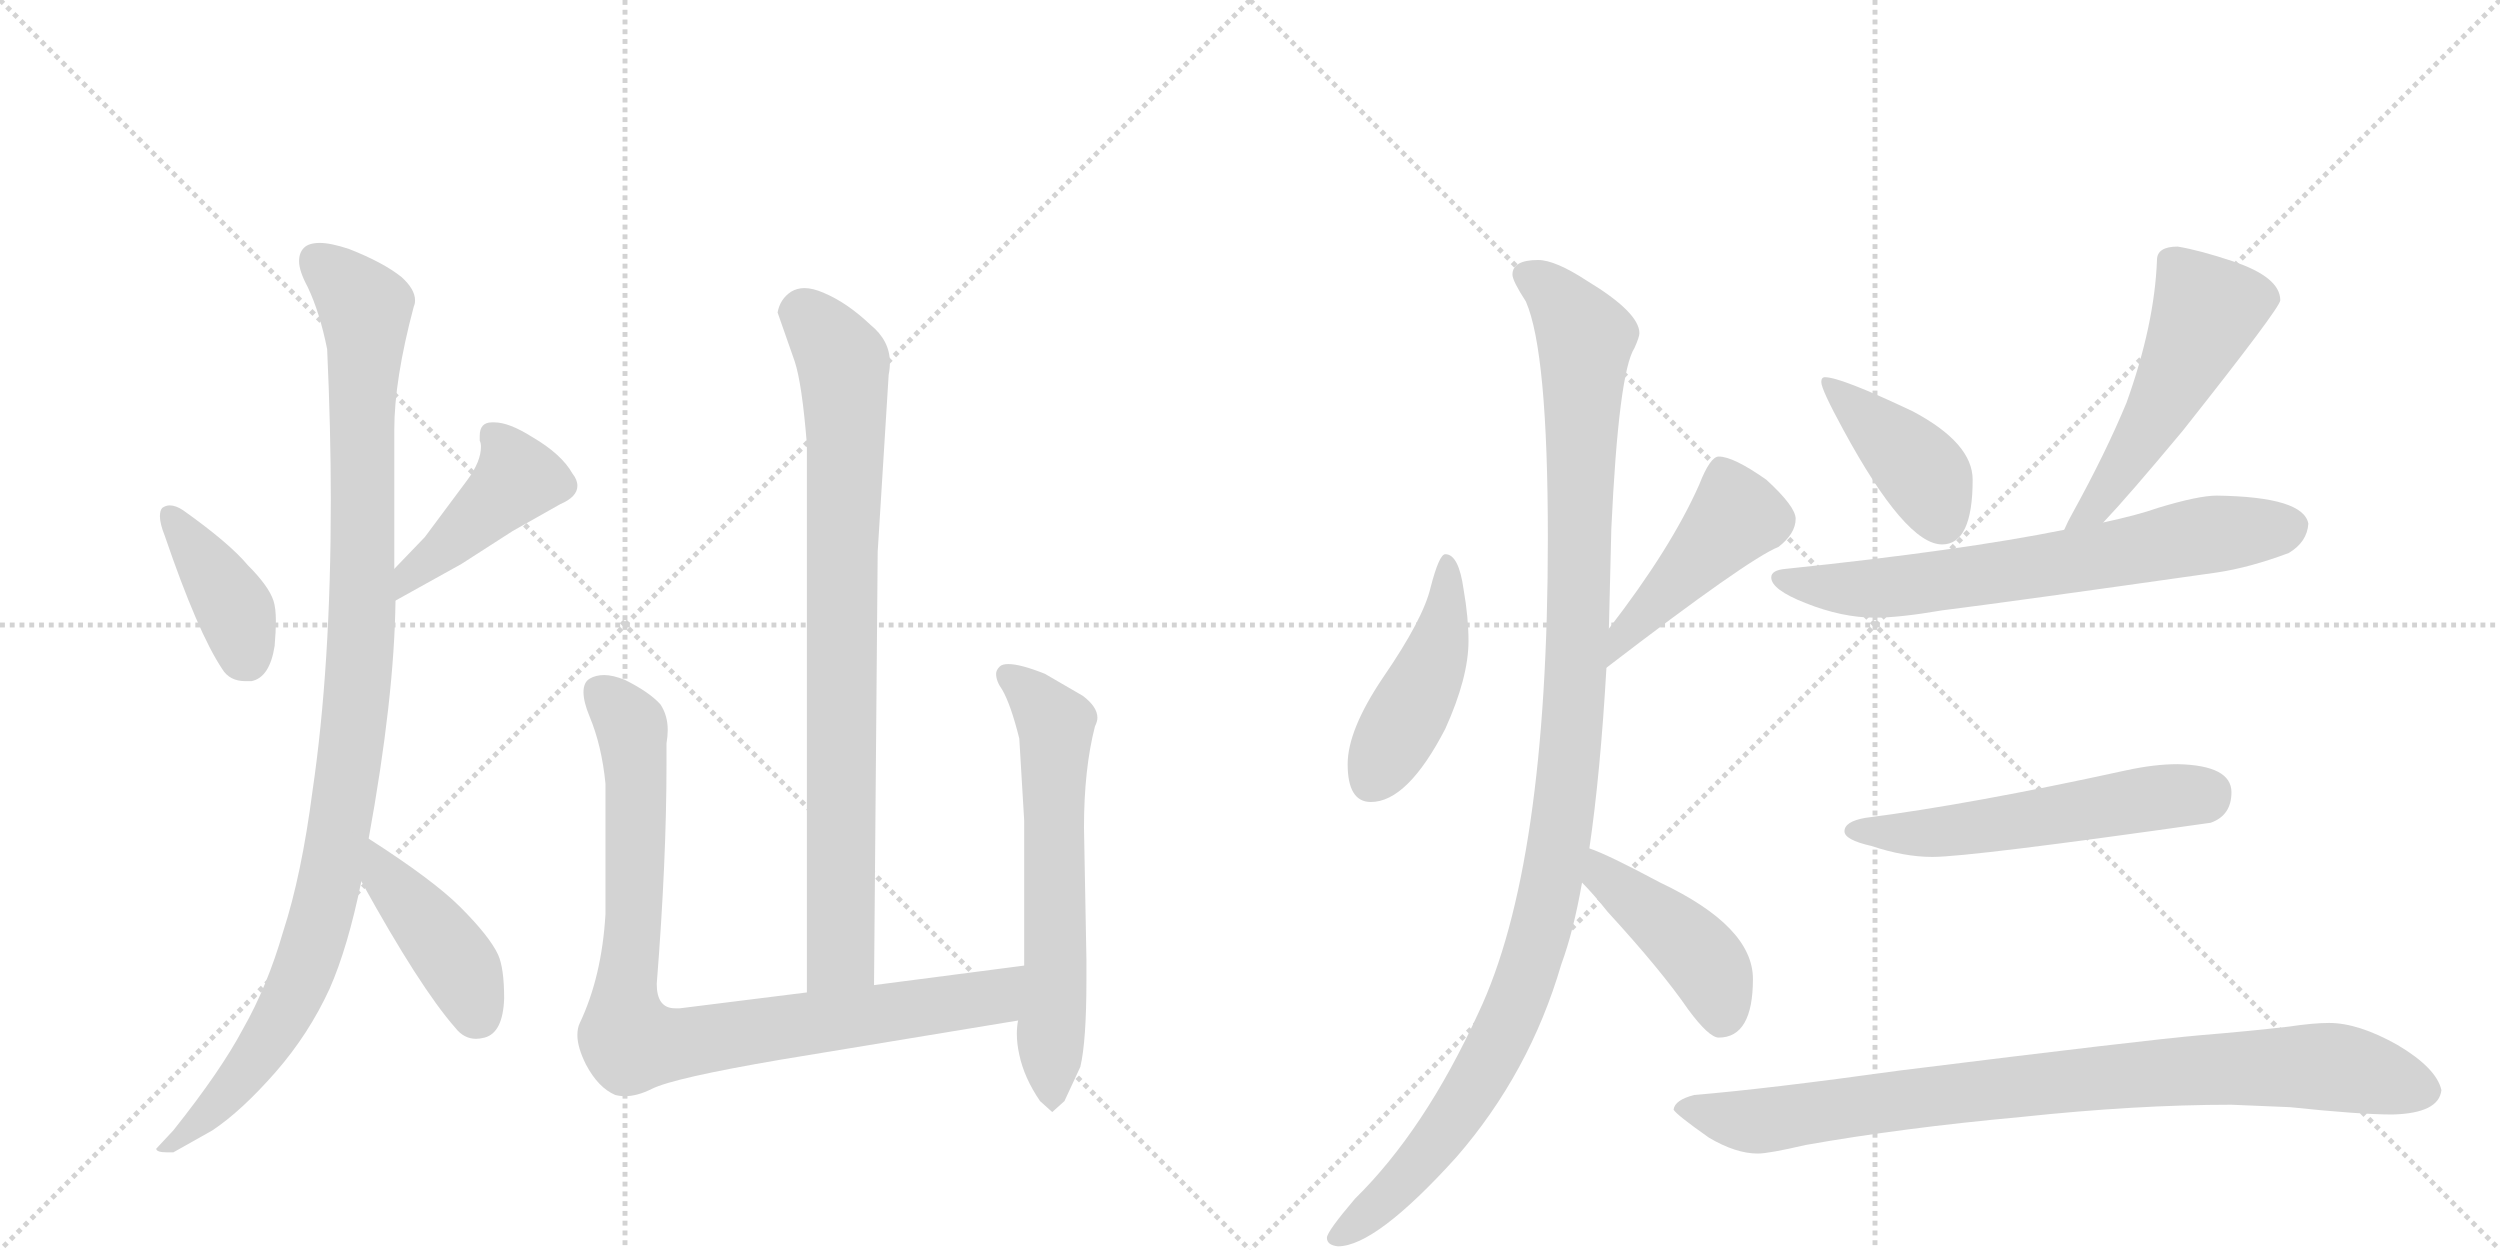 <svg version="1.1" viewBox="0 0 2048 1024" xmlns="http://www.w3.org/2000/svg">
  <g stroke="lightgray" stroke-dasharray="1,1" stroke-width="1" transform="scale(4, 4)">
    <line x1="0" y1="0" x2="256" y2="256"></line>
    <line x1="256" y1="0" x2="0" y2="256"></line>
    <line x1="128" y1="0" x2="128" y2="256"></line>
    <line x1="0" y1="128" x2="256" y2="128"></line>
    <line x1="256" y1="0" x2="512" y2="256"></line>
    <line x1="512" y1="0" x2="256" y2="256"></line>
    <line x1="384" y1="0" x2="384" y2="256"></line>
    <line x1="256" y1="128" x2="512" y2="128"></line>
  </g>
<g transform="scale(1, -1) translate(0, -850)">
   <style type="text/css">
    @keyframes keyframes0 {
      from {
       stroke: black;
       stroke-dashoffset: 396;
       stroke-width: 128;
       }
       56% {
       animation-timing-function: step-end;
       stroke: black;
       stroke-dashoffset: 0;
       stroke-width: 128;
       }
       to {
       stroke: black;
       stroke-width: 1024;
       }
       }
       #make-me-a-hanzi-animation-0 {
         animation: keyframes0 0.572s both;
         animation-delay: 0s;
         animation-timing-function: linear;
       }
    @keyframes keyframes1 {
      from {
       stroke: black;
       stroke-dashoffset: 430;
       stroke-width: 128;
       }
       58% {
       animation-timing-function: step-end;
       stroke: black;
       stroke-dashoffset: 0;
       stroke-width: 128;
       }
       to {
       stroke: black;
       stroke-width: 1024;
       }
       }
       #make-me-a-hanzi-animation-1 {
         animation: keyframes1 0.6s both;
         animation-delay: 0.572s;
         animation-timing-function: linear;
       }
    @keyframes keyframes2 {
      from {
       stroke: black;
       stroke-dashoffset: 1046;
       stroke-width: 128;
       }
       77% {
       animation-timing-function: step-end;
       stroke: black;
       stroke-dashoffset: 0;
       stroke-width: 128;
       }
       to {
       stroke: black;
       stroke-width: 1024;
       }
       }
       #make-me-a-hanzi-animation-2 {
         animation: keyframes2 1.101s both;
         animation-delay: 1.172s;
         animation-timing-function: linear;
       }
    @keyframes keyframes3 {
      from {
       stroke: black;
       stroke-dashoffset: 419;
       stroke-width: 128;
       }
       58% {
       animation-timing-function: step-end;
       stroke: black;
       stroke-dashoffset: 0;
       stroke-width: 128;
       }
       to {
       stroke: black;
       stroke-width: 1024;
       }
       }
       #make-me-a-hanzi-animation-3 {
         animation: keyframes3 0.591s both;
         animation-delay: 2.273s;
         animation-timing-function: linear;
       }
    @keyframes keyframes4 {
      from {
       stroke: black;
       stroke-dashoffset: 828;
       stroke-width: 128;
       }
       73% {
       animation-timing-function: step-end;
       stroke: black;
       stroke-dashoffset: 0;
       stroke-width: 128;
       }
       to {
       stroke: black;
       stroke-width: 1024;
       }
       }
       #make-me-a-hanzi-animation-4 {
         animation: keyframes4 0.924s both;
         animation-delay: 2.864s;
         animation-timing-function: linear;
       }
    @keyframes keyframes5 {
      from {
       stroke: black;
       stroke-dashoffset: 880;
       stroke-width: 128;
       }
       74% {
       animation-timing-function: step-end;
       stroke: black;
       stroke-dashoffset: 0;
       stroke-width: 128;
       }
       to {
       stroke: black;
       stroke-width: 1024;
       }
       }
       #make-me-a-hanzi-animation-5 {
         animation: keyframes5 0.966s both;
         animation-delay: 3.788s;
         animation-timing-function: linear;
       }
    @keyframes keyframes6 {
      from {
       stroke: black;
       stroke-dashoffset: 620;
       stroke-width: 128;
       }
       67% {
       animation-timing-function: step-end;
       stroke: black;
       stroke-dashoffset: 0;
       stroke-width: 128;
       }
       to {
       stroke: black;
       stroke-width: 1024;
       }
       }
       #make-me-a-hanzi-animation-6 {
         animation: keyframes6 0.755s both;
         animation-delay: 4.754s;
         animation-timing-function: linear;
       }
    @keyframes keyframes7 {
      from {
       stroke: black;
       stroke-dashoffset: 450;
       stroke-width: 128;
       }
       59% {
       animation-timing-function: step-end;
       stroke: black;
       stroke-dashoffset: 0;
       stroke-width: 128;
       }
       to {
       stroke: black;
       stroke-width: 1024;
       }
       }
       #make-me-a-hanzi-animation-7 {
         animation: keyframes7 0.616s both;
         animation-delay: 5.509s;
         animation-timing-function: linear;
       }
    @keyframes keyframes8 {
      from {
       stroke: black;
       stroke-dashoffset: 442;
       stroke-width: 128;
       }
       59% {
       animation-timing-function: step-end;
       stroke: black;
       stroke-dashoffset: 0;
       stroke-width: 128;
       }
       to {
       stroke: black;
       stroke-width: 1024;
       }
       }
       #make-me-a-hanzi-animation-8 {
         animation: keyframes8 0.61s both;
         animation-delay: 6.125s;
         animation-timing-function: linear;
       }
    @keyframes keyframes9 {
      from {
       stroke: black;
       stroke-dashoffset: 1124;
       stroke-width: 128;
       }
       79% {
       animation-timing-function: step-end;
       stroke: black;
       stroke-dashoffset: 0;
       stroke-width: 128;
       }
       to {
       stroke: black;
       stroke-width: 1024;
       }
       }
       #make-me-a-hanzi-animation-9 {
         animation: keyframes9 1.165s both;
         animation-delay: 6.735s;
         animation-timing-function: linear;
       }
    @keyframes keyframes10 {
      from {
       stroke: black;
       stroke-dashoffset: 432;
       stroke-width: 128;
       }
       58% {
       animation-timing-function: step-end;
       stroke: black;
       stroke-dashoffset: 0;
       stroke-width: 128;
       }
       to {
       stroke: black;
       stroke-width: 1024;
       }
       }
       #make-me-a-hanzi-animation-10 {
         animation: keyframes10 0.602s both;
         animation-delay: 7.9s;
         animation-timing-function: linear;
       }
    @keyframes keyframes11 {
      from {
       stroke: black;
       stroke-dashoffset: 404;
       stroke-width: 128;
       }
       57% {
       animation-timing-function: step-end;
       stroke: black;
       stroke-dashoffset: 0;
       stroke-width: 128;
       }
       to {
       stroke: black;
       stroke-width: 1024;
       }
       }
       #make-me-a-hanzi-animation-11 {
         animation: keyframes11 0.579s both;
         animation-delay: 8.501s;
         animation-timing-function: linear;
       }
    @keyframes keyframes12 {
      from {
       stroke: black;
       stroke-dashoffset: 517;
       stroke-width: 128;
       }
       63% {
       animation-timing-function: step-end;
       stroke: black;
       stroke-dashoffset: 0;
       stroke-width: 128;
       }
       to {
       stroke: black;
       stroke-width: 1024;
       }
       }
       #make-me-a-hanzi-animation-12 {
         animation: keyframes12 0.671s both;
         animation-delay: 9.08s;
         animation-timing-function: linear;
       }
    @keyframes keyframes13 {
      from {
       stroke: black;
       stroke-dashoffset: 678;
       stroke-width: 128;
       }
       69% {
       animation-timing-function: step-end;
       stroke: black;
       stroke-dashoffset: 0;
       stroke-width: 128;
       }
       to {
       stroke: black;
       stroke-width: 1024;
       }
       }
       #make-me-a-hanzi-animation-13 {
         animation: keyframes13 0.802s both;
         animation-delay: 9.751s;
         animation-timing-function: linear;
       }
    @keyframes keyframes14 {
      from {
       stroke: black;
       stroke-dashoffset: 550;
       stroke-width: 128;
       }
       64% {
       animation-timing-function: step-end;
       stroke: black;
       stroke-dashoffset: 0;
       stroke-width: 128;
       }
       to {
       stroke: black;
       stroke-width: 1024;
       }
       }
       #make-me-a-hanzi-animation-14 {
         animation: keyframes14 0.698s both;
         animation-delay: 10.552s;
         animation-timing-function: linear;
       }
    @keyframes keyframes15 {
      from {
       stroke: black;
       stroke-dashoffset: 872;
       stroke-width: 128;
       }
       74% {
       animation-timing-function: step-end;
       stroke: black;
       stroke-dashoffset: 0;
       stroke-width: 128;
       }
       to {
       stroke: black;
       stroke-width: 1024;
       }
       }
       #make-me-a-hanzi-animation-15 {
         animation: keyframes15 0.96s both;
         animation-delay: 11.25s;
         animation-timing-function: linear;
       }
</style>
<path d="M 150 432 Q 144 436 139 436 Q 136 436 133 434 Q 131 432 131 427 Q 131 421 135 411 Q 162 332 182 302 Q 188 292 201 292 L 206 292 Q 221 295 225 321 Q 226 333 226 341 Q 226 352 224 358 Q 220 370 203 387 Q 188 405 150 432 Z" fill="lightgray"></path> 
<path d="M 324 358 L 378 388 L 420 415 L 459 437 Q 473 443 473 452 Q 473 457 469 462 Q 460 478 436 492 Q 417 504 405 504 L 403 504 Q 393 504 393 493 L 393 489 Q 394 487 394 484 Q 394 472 383 457 L 348 410 L 323 384 C 302 362 298 343 324 358 Z" fill="lightgray"></path> 
<path d="M 268 564 Q 271 499 271 440 Q 271 304 256 202 Q 247 133 232 87 Q 219 42 199 7 Q 181 -27 142 -76 L 128 -91 Q 128 -94 137 -94 L 142 -94 L 174 -76 Q 198 -60 226 -28 Q 253 3 270 40 Q 285 74 296 128 L 302 163 Q 323 278 324 358 L 323 384 L 323 498 Q 323 539 339 599 Q 340 601 340 604 Q 340 613 329 623 Q 314 635 286 646 Q 271 651 262 651 Q 253 651 249 647 Q 245 643 245 636 Q 245 628 252 615 Q 262 594 268 564 Z" fill="lightgray"></path> 
<path d="M 296 128 Q 344 41 373 8 Q 380 -1 390 -1 Q 393 -1 397 0 Q 412 4 413 32 Q 413 57 408 68 Q 401 83 377 107 Q 355 129 302 163 C 277 179 281 154 296 128 Z" fill="lightgray"></path> 
<path d="M 661 486 L 661 37 C 661 7 716 13 716 43 L 719 398 L 728 543 Q 729 548 729 553 Q 729 571 713 584 Q 694 602 675 610 Q 666 614 659 614 Q 653 614 648 611 Q 639 605 637 594 L 651 554 Q 657 536 661 486 Z" fill="lightgray"></path> 
<path d="M 661 37 L 557 24 L 553 24 Q 538 24 538 44 Q 546 145 546 224 L 546 241 Q 547 247 547 252 Q 547 264 541 273 Q 532 283 512 293 Q 502 297 495 297 Q 488 297 483 294 Q 478 291 478 283 Q 478 275 483 263 Q 493 239 496 208 L 496 101 Q 493 50 475 12 Q 473 8 473 2 Q 473 -8 480 -22 Q 490 -41 504 -47 Q 508 -48 512 -48 Q 522 -48 534 -42 Q 552 -33 640 -18 L 834 14 C 864 19 869 63 839 59 L 716 43 L 661 37 Z" fill="lightgray"></path> 
<path d="M 834 14 Q 833 9 833 3 Q 833 -5 835 -14 Q 839 -33 852 -52 L 862 -61 L 872 -52 L 885 -24 Q 890 -3 890 47 L 890 64 L 888 172 Q 888 220 897 255 Q 899 259 899 262 Q 899 271 887 280 L 856 298 Q 836 306 826 306 Q 821 306 819 304 Q 816 301 816 298 Q 816 292 821 285 Q 828 273 835 245 L 839 178 L 839 59 L 834 14 Z" fill="lightgray"></path> 
<path d="M 1184 396 Q 1179 396 1172 369 Q 1166 343 1133 295 Q 1104 252 1104 224 Q 1104 193 1123 193 Q 1153 193 1184 253 Q 1203 295 1203 325 Q 1203 344 1199 367 Q 1195 396 1184 396 Z" fill="lightgray"></path> 
<path d="M 1316 303 Q 1432 392 1457 402 Q 1471 413 1471 425 Q 1471 435 1447 457 Q 1420 476 1408 476 Q 1401 476 1392 453 Q 1369 401 1318 335 C 1300 311 1292 285 1316 303 Z" fill="lightgray"></path> 
<path d="M 1260 637 Q 1239 637 1239 625 Q 1239 620 1250 603 Q 1268 562 1268 409 Q 1268 140 1211 20 Q 1167 -76 1110 -132 Q 1087 -159 1087 -164 Q 1087 -170 1096 -171 Q 1127 -171 1193 -98 Q 1253 -29 1279 60 Q 1289 87 1296 127 L 1302 155 Q 1311 216 1316 303 L 1318 335 Q 1319 374 1320 417 Q 1326 545 1339 565 Q 1343 574 1343 577 Q 1343 594 1300 620 Q 1274 637 1260 637 Z" fill="lightgray"></path> 
<path d="M 1296 127 Q 1305 118 1317 103 Q 1361 55 1383 23 Q 1400 0 1408 0 Q 1436 0 1436 48 Q 1436 91 1360 127 Q 1317 150 1302 155 C 1274 166 1275 149 1296 127 Z" fill="lightgray"></path> 
<path d="M 1495 541 Q 1492 541 1492 537 Q 1492 531 1510 498 Q 1561 404 1591 404 Q 1616 404 1616 457 Q 1616 487 1567 513 Q 1508 541 1495 541 Z" fill="lightgray"></path> 
<path d="M 1784 648 Q 1767 648 1767 637 Q 1765 584 1742 520 Q 1725 479 1698 430 Q 1694 423 1691 416 C 1678 389 1703 400 1723 422 Q 1743 443 1788 497 Q 1868 598 1868 604 Q 1868 623 1829 636 Q 1802 645 1784 648 Z" fill="lightgray"></path> 
<path d="M 1691 416 Q 1607 399 1463 384 Q 1451 383 1451 377 Q 1451 367 1479 356 Q 1509 344 1536 344 Q 1556 344 1591 350 Q 1647 357 1816 381 Q 1843 385 1875 397 Q 1890 406 1891 421 Q 1887 443 1816 444 Q 1801 444 1768 434 Q 1751 428 1723 422 L 1691 416 Z" fill="lightgray"></path> 
<path d="M 1784 224 Q 1765 224 1742 219 Q 1614 191 1528 180 Q 1511 177 1511 169 Q 1511 162 1533 157 Q 1560 148 1583 148 Q 1614 148 1811 176 Q 1828 182 1828 201 Q 1828 223 1784 224 Z" fill="lightgray"></path> 
<path d="M 1828 -55 L 1876 -57 Q 1933 -63 1960 -63 Q 1998 -62 2000 -43 Q 1996 -25 1964 -6 Q 1932 12 1908 12 Q 1895 12 1875 9 Q 1840 5 1803 2 Q 1757 -2 1556 -27 Q 1448 -42 1388 -47 Q 1372 -51 1371 -59 Q 1373 -63 1400 -82 Q 1422 -95 1440 -95 Q 1449 -95 1479 -88 Q 1558 -74 1656 -65 Q 1750 -55 1828 -55 Z" fill="lightgray"></path> 
      <clipPath id="make-me-a-hanzi-clip-0">
      <path d="M 150 432 Q 144 436 139 436 Q 136 436 133 434 Q 131 432 131 427 Q 131 421 135 411 Q 162 332 182 302 Q 188 292 201 292 L 206 292 Q 221 295 225 321 Q 226 333 226 341 Q 226 352 224 358 Q 220 370 203 387 Q 188 405 150 432 Z" fill="lightgray"></path>
      </clipPath>
      <path clip-path="url(#make-me-a-hanzi-clip-0)" d="M 138 429 L 194 348 L 204 308 " fill="none" id="make-me-a-hanzi-animation-0" stroke-dasharray="268 536" stroke-linecap="round"></path>

      <clipPath id="make-me-a-hanzi-clip-1">
      <path d="M 324 358 L 378 388 L 420 415 L 459 437 Q 473 443 473 452 Q 473 457 469 462 Q 460 478 436 492 Q 417 504 405 504 L 403 504 Q 393 504 393 493 L 393 489 Q 394 487 394 484 Q 394 472 383 457 L 348 410 L 323 384 C 302 362 298 343 324 358 Z" fill="lightgray"></path>
      </clipPath>
      <path clip-path="url(#make-me-a-hanzi-clip-1)" d="M 404 493 L 423 456 L 334 378 L 329 365 " fill="none" id="make-me-a-hanzi-animation-1" stroke-dasharray="302 604" stroke-linecap="round"></path>

      <clipPath id="make-me-a-hanzi-clip-2">
      <path d="M 268 564 Q 271 499 271 440 Q 271 304 256 202 Q 247 133 232 87 Q 219 42 199 7 Q 181 -27 142 -76 L 128 -91 Q 128 -94 137 -94 L 142 -94 L 174 -76 Q 198 -60 226 -28 Q 253 3 270 40 Q 285 74 296 128 L 302 163 Q 323 278 324 358 L 323 384 L 323 498 Q 323 539 339 599 Q 340 601 340 604 Q 340 613 329 623 Q 314 635 286 646 Q 271 651 262 651 Q 253 651 249 647 Q 245 643 245 636 Q 245 628 252 615 Q 262 594 268 564 Z" fill="lightgray"></path>
      </clipPath>
      <path clip-path="url(#make-me-a-hanzi-clip-2)" d="M 259 637 L 299 595 L 297 352 L 276 161 L 262 93 L 234 22 L 188 -44 L 134 -89 " fill="none" id="make-me-a-hanzi-animation-2" stroke-dasharray="918 1836" stroke-linecap="round"></path>

      <clipPath id="make-me-a-hanzi-clip-3">
      <path d="M 296 128 Q 344 41 373 8 Q 380 -1 390 -1 Q 393 -1 397 0 Q 412 4 413 32 Q 413 57 408 68 Q 401 83 377 107 Q 355 129 302 163 C 277 179 281 154 296 128 Z" fill="lightgray"></path>
      </clipPath>
      <path clip-path="url(#make-me-a-hanzi-clip-3)" d="M 309 156 L 317 128 L 379 54 L 391 19 " fill="none" id="make-me-a-hanzi-animation-3" stroke-dasharray="291 582" stroke-linecap="round"></path>

      <clipPath id="make-me-a-hanzi-clip-4">
      <path d="M 661 486 L 661 37 C 661 7 716 13 716 43 L 719 398 L 728 543 Q 729 548 729 553 Q 729 571 713 584 Q 694 602 675 610 Q 666 614 659 614 Q 653 614 648 611 Q 639 605 637 594 L 651 554 Q 657 536 661 486 Z" fill="lightgray"></path>
      </clipPath>
      <path clip-path="url(#make-me-a-hanzi-clip-4)" d="M 655 593 L 663 590 L 691 552 L 693 509 L 689 68 L 667 45 " fill="none" id="make-me-a-hanzi-animation-4" stroke-dasharray="700 1400" stroke-linecap="round"></path>

      <clipPath id="make-me-a-hanzi-clip-5">
      <path d="M 661 37 L 557 24 L 553 24 Q 538 24 538 44 Q 546 145 546 224 L 546 241 Q 547 247 547 252 Q 547 264 541 273 Q 532 283 512 293 Q 502 297 495 297 Q 488 297 483 294 Q 478 291 478 283 Q 478 275 483 263 Q 493 239 496 208 L 496 101 Q 493 50 475 12 Q 473 8 473 2 Q 473 -8 480 -22 Q 490 -41 504 -47 Q 508 -48 512 -48 Q 522 -48 534 -42 Q 552 -33 640 -18 L 834 14 C 864 19 869 63 839 59 L 716 43 L 661 37 Z" fill="lightgray"></path>
      </clipPath>
      <path clip-path="url(#make-me-a-hanzi-clip-5)" d="M 492 283 L 514 261 L 520 228 L 520 102 L 511 22 L 517 -4 L 549 -6 L 814 33 L 832 52 " fill="none" id="make-me-a-hanzi-animation-5" stroke-dasharray="752 1504" stroke-linecap="round"></path>

      <clipPath id="make-me-a-hanzi-clip-6">
      <path d="M 834 14 Q 833 9 833 3 Q 833 -5 835 -14 Q 839 -33 852 -52 L 862 -61 L 872 -52 L 885 -24 Q 890 -3 890 47 L 890 64 L 888 172 Q 888 220 897 255 Q 899 259 899 262 Q 899 271 887 280 L 856 298 Q 836 306 826 306 Q 821 306 819 304 Q 816 301 816 298 Q 816 292 821 285 Q 828 273 835 245 L 839 178 L 839 59 L 834 14 Z" fill="lightgray"></path>
      </clipPath>
      <path clip-path="url(#make-me-a-hanzi-clip-6)" d="M 825 297 L 865 256 L 862 -51 " fill="none" id="make-me-a-hanzi-animation-6" stroke-dasharray="492 984" stroke-linecap="round"></path>

      <clipPath id="make-me-a-hanzi-clip-7">
      <path d="M 1184 396 Q 1179 396 1172 369 Q 1166 343 1133 295 Q 1104 252 1104 224 Q 1104 193 1123 193 Q 1153 193 1184 253 Q 1203 295 1203 325 Q 1203 344 1199 367 Q 1195 396 1184 396 Z" fill="lightgray"></path>
      </clipPath>
      <path clip-path="url(#make-me-a-hanzi-clip-7)" d="M 1185 390 L 1186 357 L 1175 310 L 1123 210 " fill="none" id="make-me-a-hanzi-animation-7" stroke-dasharray="322 644" stroke-linecap="round"></path>

      <clipPath id="make-me-a-hanzi-clip-8">
      <path d="M 1316 303 Q 1432 392 1457 402 Q 1471 413 1471 425 Q 1471 435 1447 457 Q 1420 476 1408 476 Q 1401 476 1392 453 Q 1369 401 1318 335 C 1300 311 1292 285 1316 303 Z" fill="lightgray"></path>
      </clipPath>
      <path clip-path="url(#make-me-a-hanzi-clip-8)" d="M 1411 465 L 1421 425 L 1329 329 L 1326 318 " fill="none" id="make-me-a-hanzi-animation-8" stroke-dasharray="314 628" stroke-linecap="round"></path>

      <clipPath id="make-me-a-hanzi-clip-9">
      <path d="M 1260 637 Q 1239 637 1239 625 Q 1239 620 1250 603 Q 1268 562 1268 409 Q 1268 140 1211 20 Q 1167 -76 1110 -132 Q 1087 -159 1087 -164 Q 1087 -170 1096 -171 Q 1127 -171 1193 -98 Q 1253 -29 1279 60 Q 1289 87 1296 127 L 1302 155 Q 1311 216 1316 303 L 1318 335 Q 1319 374 1320 417 Q 1326 545 1339 565 Q 1343 574 1343 577 Q 1343 594 1300 620 Q 1274 637 1260 637 Z" fill="lightgray"></path>
      </clipPath>
      <path clip-path="url(#make-me-a-hanzi-clip-9)" d="M 1250 624 L 1269 613 L 1299 573 L 1289 263 L 1276 153 L 1249 46 L 1220 -19 L 1171 -94 L 1132 -135 L 1094 -164 " fill="none" id="make-me-a-hanzi-animation-9" stroke-dasharray="996 1992" stroke-linecap="round"></path>

      <clipPath id="make-me-a-hanzi-clip-10">
      <path d="M 1296 127 Q 1305 118 1317 103 Q 1361 55 1383 23 Q 1400 0 1408 0 Q 1436 0 1436 48 Q 1436 91 1360 127 Q 1317 150 1302 155 C 1274 166 1275 149 1296 127 Z" fill="lightgray"></path>
      </clipPath>
      <path clip-path="url(#make-me-a-hanzi-clip-10)" d="M 1303 147 L 1313 132 L 1393 66 L 1404 50 L 1411 16 " fill="none" id="make-me-a-hanzi-animation-10" stroke-dasharray="304 608" stroke-linecap="round"></path>

      <clipPath id="make-me-a-hanzi-clip-11">
      <path d="M 1495 541 Q 1492 541 1492 537 Q 1492 531 1510 498 Q 1561 404 1591 404 Q 1616 404 1616 457 Q 1616 487 1567 513 Q 1508 541 1495 541 Z" fill="lightgray"></path>
      </clipPath>
      <path clip-path="url(#make-me-a-hanzi-clip-11)" d="M 1498 536 L 1576 462 L 1591 424 " fill="none" id="make-me-a-hanzi-animation-11" stroke-dasharray="276 552" stroke-linecap="round"></path>

      <clipPath id="make-me-a-hanzi-clip-12">
      <path d="M 1784 648 Q 1767 648 1767 637 Q 1765 584 1742 520 Q 1725 479 1698 430 Q 1694 423 1691 416 C 1678 389 1703 400 1723 422 Q 1743 443 1788 497 Q 1868 598 1868 604 Q 1868 623 1829 636 Q 1802 645 1784 648 Z" fill="lightgray"></path>
      </clipPath>
      <path clip-path="url(#make-me-a-hanzi-clip-12)" d="M 1858 606 L 1808 596 L 1745 475 L 1715 434 L 1695 423 " fill="none" id="make-me-a-hanzi-animation-12" stroke-dasharray="389 778" stroke-linecap="round"></path>

      <clipPath id="make-me-a-hanzi-clip-13">
      <path d="M 1691 416 Q 1607 399 1463 384 Q 1451 383 1451 377 Q 1451 367 1479 356 Q 1509 344 1536 344 Q 1556 344 1591 350 Q 1647 357 1816 381 Q 1843 385 1875 397 Q 1890 406 1891 421 Q 1887 443 1816 444 Q 1801 444 1768 434 Q 1751 428 1723 422 L 1691 416 Z" fill="lightgray"></path>
      </clipPath>
      <path clip-path="url(#make-me-a-hanzi-clip-13)" d="M 1459 377 L 1477 371 L 1541 368 L 1827 415 L 1876 418 " fill="none" id="make-me-a-hanzi-animation-13" stroke-dasharray="550 1100" stroke-linecap="round"></path>

      <clipPath id="make-me-a-hanzi-clip-14">
      <path d="M 1784 224 Q 1765 224 1742 219 Q 1614 191 1528 180 Q 1511 177 1511 169 Q 1511 162 1533 157 Q 1560 148 1583 148 Q 1614 148 1811 176 Q 1828 182 1828 201 Q 1828 223 1784 224 Z" fill="lightgray"></path>
      </clipPath>
      <path clip-path="url(#make-me-a-hanzi-clip-14)" d="M 1518 169 L 1597 169 L 1810 201 " fill="none" id="make-me-a-hanzi-animation-14" stroke-dasharray="422 844" stroke-linecap="round"></path>

      <clipPath id="make-me-a-hanzi-clip-15">
      <path d="M 1828 -55 L 1876 -57 Q 1933 -63 1960 -63 Q 1998 -62 2000 -43 Q 1996 -25 1964 -6 Q 1932 12 1908 12 Q 1895 12 1875 9 Q 1840 5 1803 2 Q 1757 -2 1556 -27 Q 1448 -42 1388 -47 Q 1372 -51 1371 -59 Q 1373 -63 1400 -82 Q 1422 -95 1440 -95 Q 1449 -95 1479 -88 Q 1558 -74 1656 -65 Q 1750 -55 1828 -55 Z" fill="lightgray"></path>
      </clipPath>
      <path clip-path="url(#make-me-a-hanzi-clip-15)" d="M 1377 -58 L 1442 -68 L 1618 -43 L 1857 -24 L 1919 -25 L 1987 -43 " fill="none" id="make-me-a-hanzi-animation-15" stroke-dasharray="744 1488" stroke-linecap="round"></path>

</g>
</svg>
